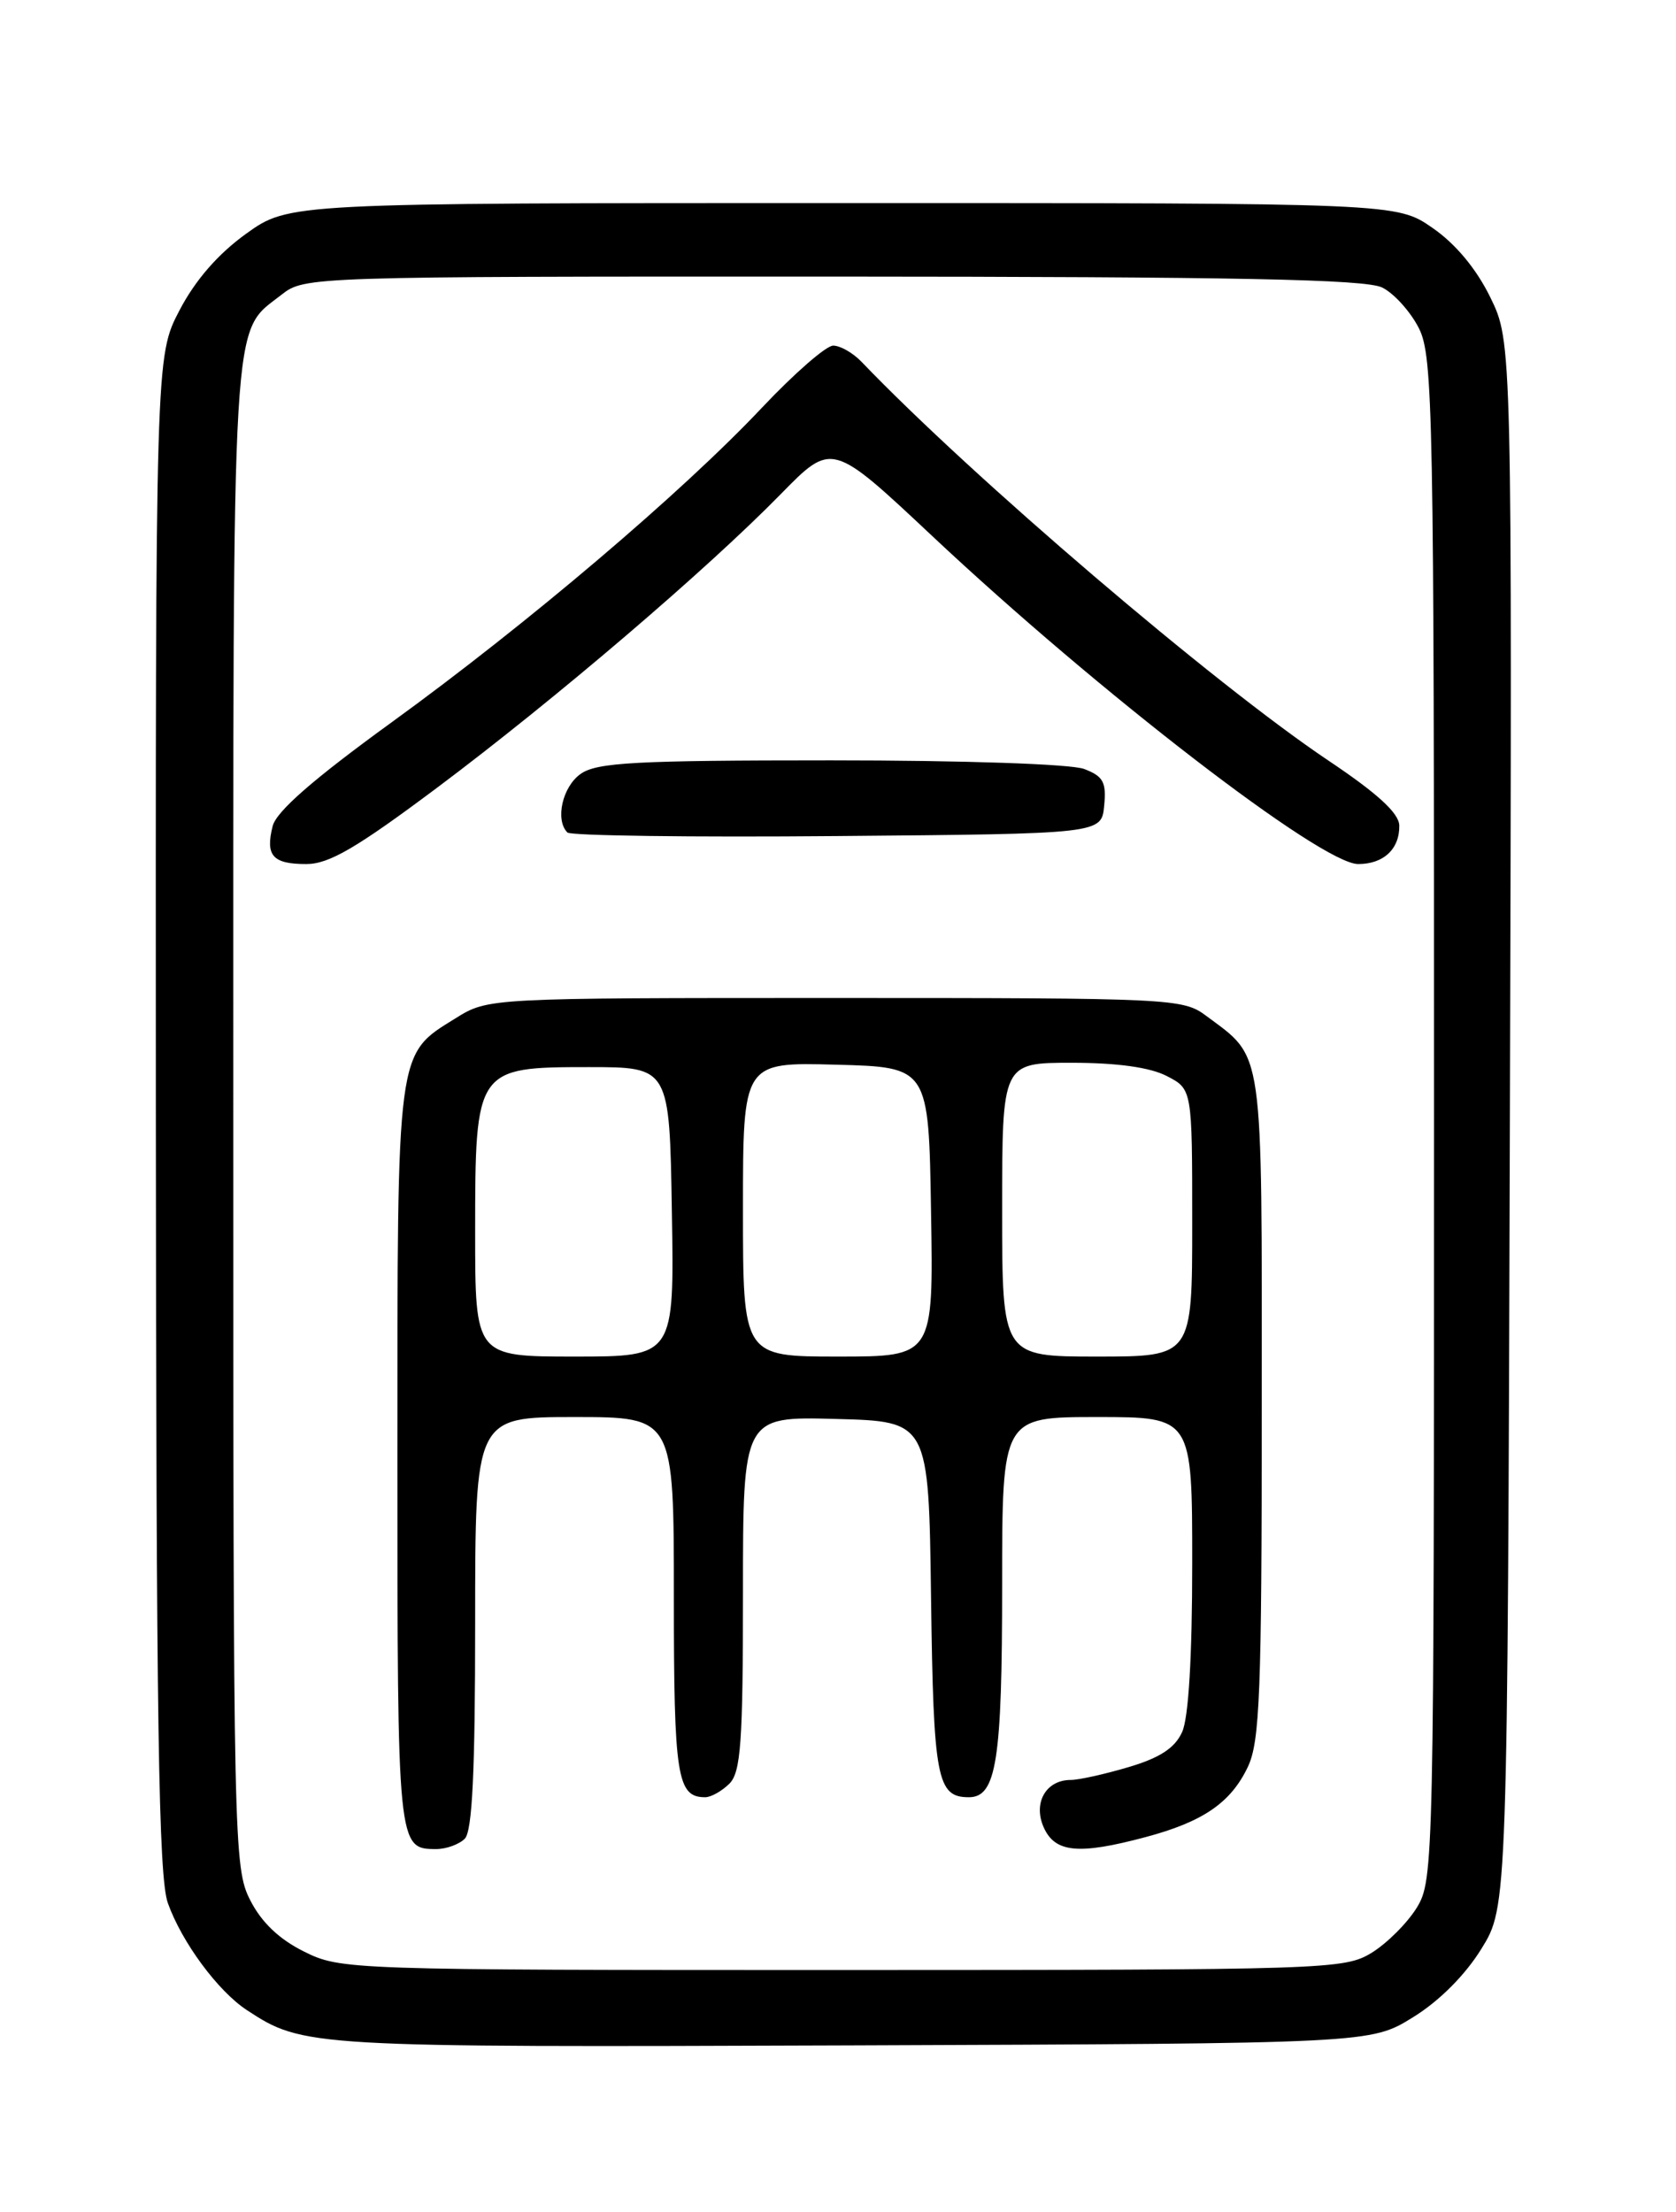 <?xml version="1.0" encoding="UTF-8" standalone="no"?>
<!DOCTYPE svg PUBLIC "-//W3C//DTD SVG 1.1//EN" "http://www.w3.org/Graphics/SVG/1.1/DTD/svg11.dtd" >
<svg xmlns="http://www.w3.org/2000/svg" xmlns:xlink="http://www.w3.org/1999/xlink" version="1.1" viewBox="0 0 194 256">
 <g >
 <path fill="currentColor"
d=" M 163.55 233.47 C 166.59 231.60 169.60 228.58 171.47 225.55 C 174.50 220.66 174.50 220.66 174.77 130.12 C 175.03 39.58 175.03 39.58 172.51 34.42 C 170.89 31.11 168.49 28.22 165.82 26.38 C 161.67 23.50 161.67 23.50 97.55 23.50 C 33.44 23.50 33.44 23.50 28.49 27.05 C 25.24 29.39 22.61 32.41 20.78 35.91 C 18.00 41.23 18.00 41.23 18.04 128.86 C 18.08 199.46 18.35 217.23 19.43 220.25 C 21.04 224.77 25.23 230.45 28.58 232.64 C 35.10 236.92 35.72 236.95 98.58 236.72 C 158.66 236.50 158.66 236.50 163.55 233.47 Z  M 35.21 225.87 C 32.32 224.44 30.27 222.49 28.96 219.91 C 27.06 216.20 27.00 213.45 27.00 128.99 C 27.00 34.13 26.73 38.72 32.61 34.09 C 35.24 32.02 35.91 32.00 96.38 32.01 C 143.23 32.03 158.08 32.32 160.00 33.28 C 161.38 33.97 163.29 36.10 164.25 38.01 C 165.87 41.25 166.00 47.71 165.99 129.50 C 165.99 215.55 165.95 217.57 164.01 220.76 C 162.91 222.55 160.55 224.91 158.76 226.01 C 155.61 227.93 153.61 227.99 97.50 228.00 C 40.37 228.00 39.44 227.97 35.21 225.87 Z  M 53.80 212.80 C 54.67 211.93 55.00 204.98 55.00 187.80 C 55.00 164.00 55.00 164.00 66.50 164.00 C 78.00 164.00 78.00 164.00 78.00 184.80 C 78.00 205.65 78.37 208.00 81.63 208.00 C 82.30 208.00 83.56 207.29 84.43 206.43 C 85.75 205.10 86.00 201.66 86.00 184.39 C 86.00 163.93 86.00 163.93 96.75 164.22 C 107.50 164.50 107.50 164.50 107.77 184.92 C 108.05 205.90 108.45 208.00 112.15 208.00 C 115.34 208.00 116.00 203.76 116.00 183.43 C 116.00 164.00 116.00 164.00 127.00 164.00 C 138.00 164.00 138.00 164.00 138.00 180.95 C 138.00 191.73 137.58 198.84 136.83 200.46 C 136.00 202.30 134.26 203.44 130.65 204.51 C 127.89 205.33 124.87 206.00 123.94 206.00 C 121.05 206.00 119.54 208.69 120.83 211.53 C 122.15 214.42 124.87 214.68 132.58 212.62 C 139.24 210.85 142.47 208.64 144.44 204.49 C 145.83 201.56 146.05 195.92 146.05 162.83 C 146.06 120.61 146.34 122.58 139.61 117.56 C 136.93 115.56 135.69 115.50 96.68 115.50 C 56.50 115.50 56.50 115.50 52.73 117.85 C 45.86 122.11 46.00 121.08 46.00 168.75 C 46.00 213.84 46.02 214.00 50.50 214.00 C 51.65 214.00 53.14 213.46 53.80 212.80 Z  M 50.64 91.13 C 64.23 80.95 81.80 65.95 90.40 57.16 C 96.30 51.14 96.30 51.14 107.90 62.03 C 127.21 80.16 152.97 100.00 157.21 100.00 C 160.15 100.00 162.01 98.26 161.97 95.55 C 161.94 94.11 159.48 91.85 153.73 88.00 C 140.52 79.14 112.57 55.27 99.71 41.86 C 98.73 40.84 97.26 40.00 96.44 40.00 C 95.63 40.00 91.94 43.22 88.23 47.15 C 78.97 56.98 61.06 72.19 45.34 83.59 C 36.28 90.16 31.99 93.90 31.56 95.61 C 30.70 99.03 31.56 100.00 35.45 100.00 C 38.09 100.00 41.26 98.15 50.64 91.13 Z  M 127.81 93.25 C 128.08 90.52 127.70 89.84 125.50 89.00 C 123.99 88.42 111.53 88.00 96.16 88.00 C 73.60 88.00 69.10 88.24 67.22 89.56 C 65.10 91.04 64.23 94.90 65.68 96.35 C 66.06 96.72 80.12 96.91 96.93 96.76 C 127.50 96.50 127.50 96.50 127.81 93.25 Z  M 55.00 142.61 C 55.00 123.63 55.09 123.50 68.16 123.50 C 77.50 123.50 77.50 123.50 77.77 140.25 C 78.05 157.00 78.05 157.00 66.52 157.00 C 55.00 157.00 55.00 157.00 55.00 142.61 Z  M 86.00 139.97 C 86.00 122.93 86.00 122.93 96.75 123.22 C 107.50 123.50 107.50 123.50 107.77 140.25 C 108.05 157.00 108.05 157.00 97.02 157.00 C 86.00 157.00 86.00 157.00 86.00 139.97 Z  M 116.00 140.00 C 116.00 123.00 116.00 123.00 124.05 123.00 C 129.31 123.00 133.12 123.53 135.05 124.53 C 138.00 126.05 138.00 126.05 138.00 141.53 C 138.00 157.00 138.00 157.00 127.00 157.00 C 116.00 157.00 116.00 157.00 116.00 140.00 Z "/>
</g>
</svg>